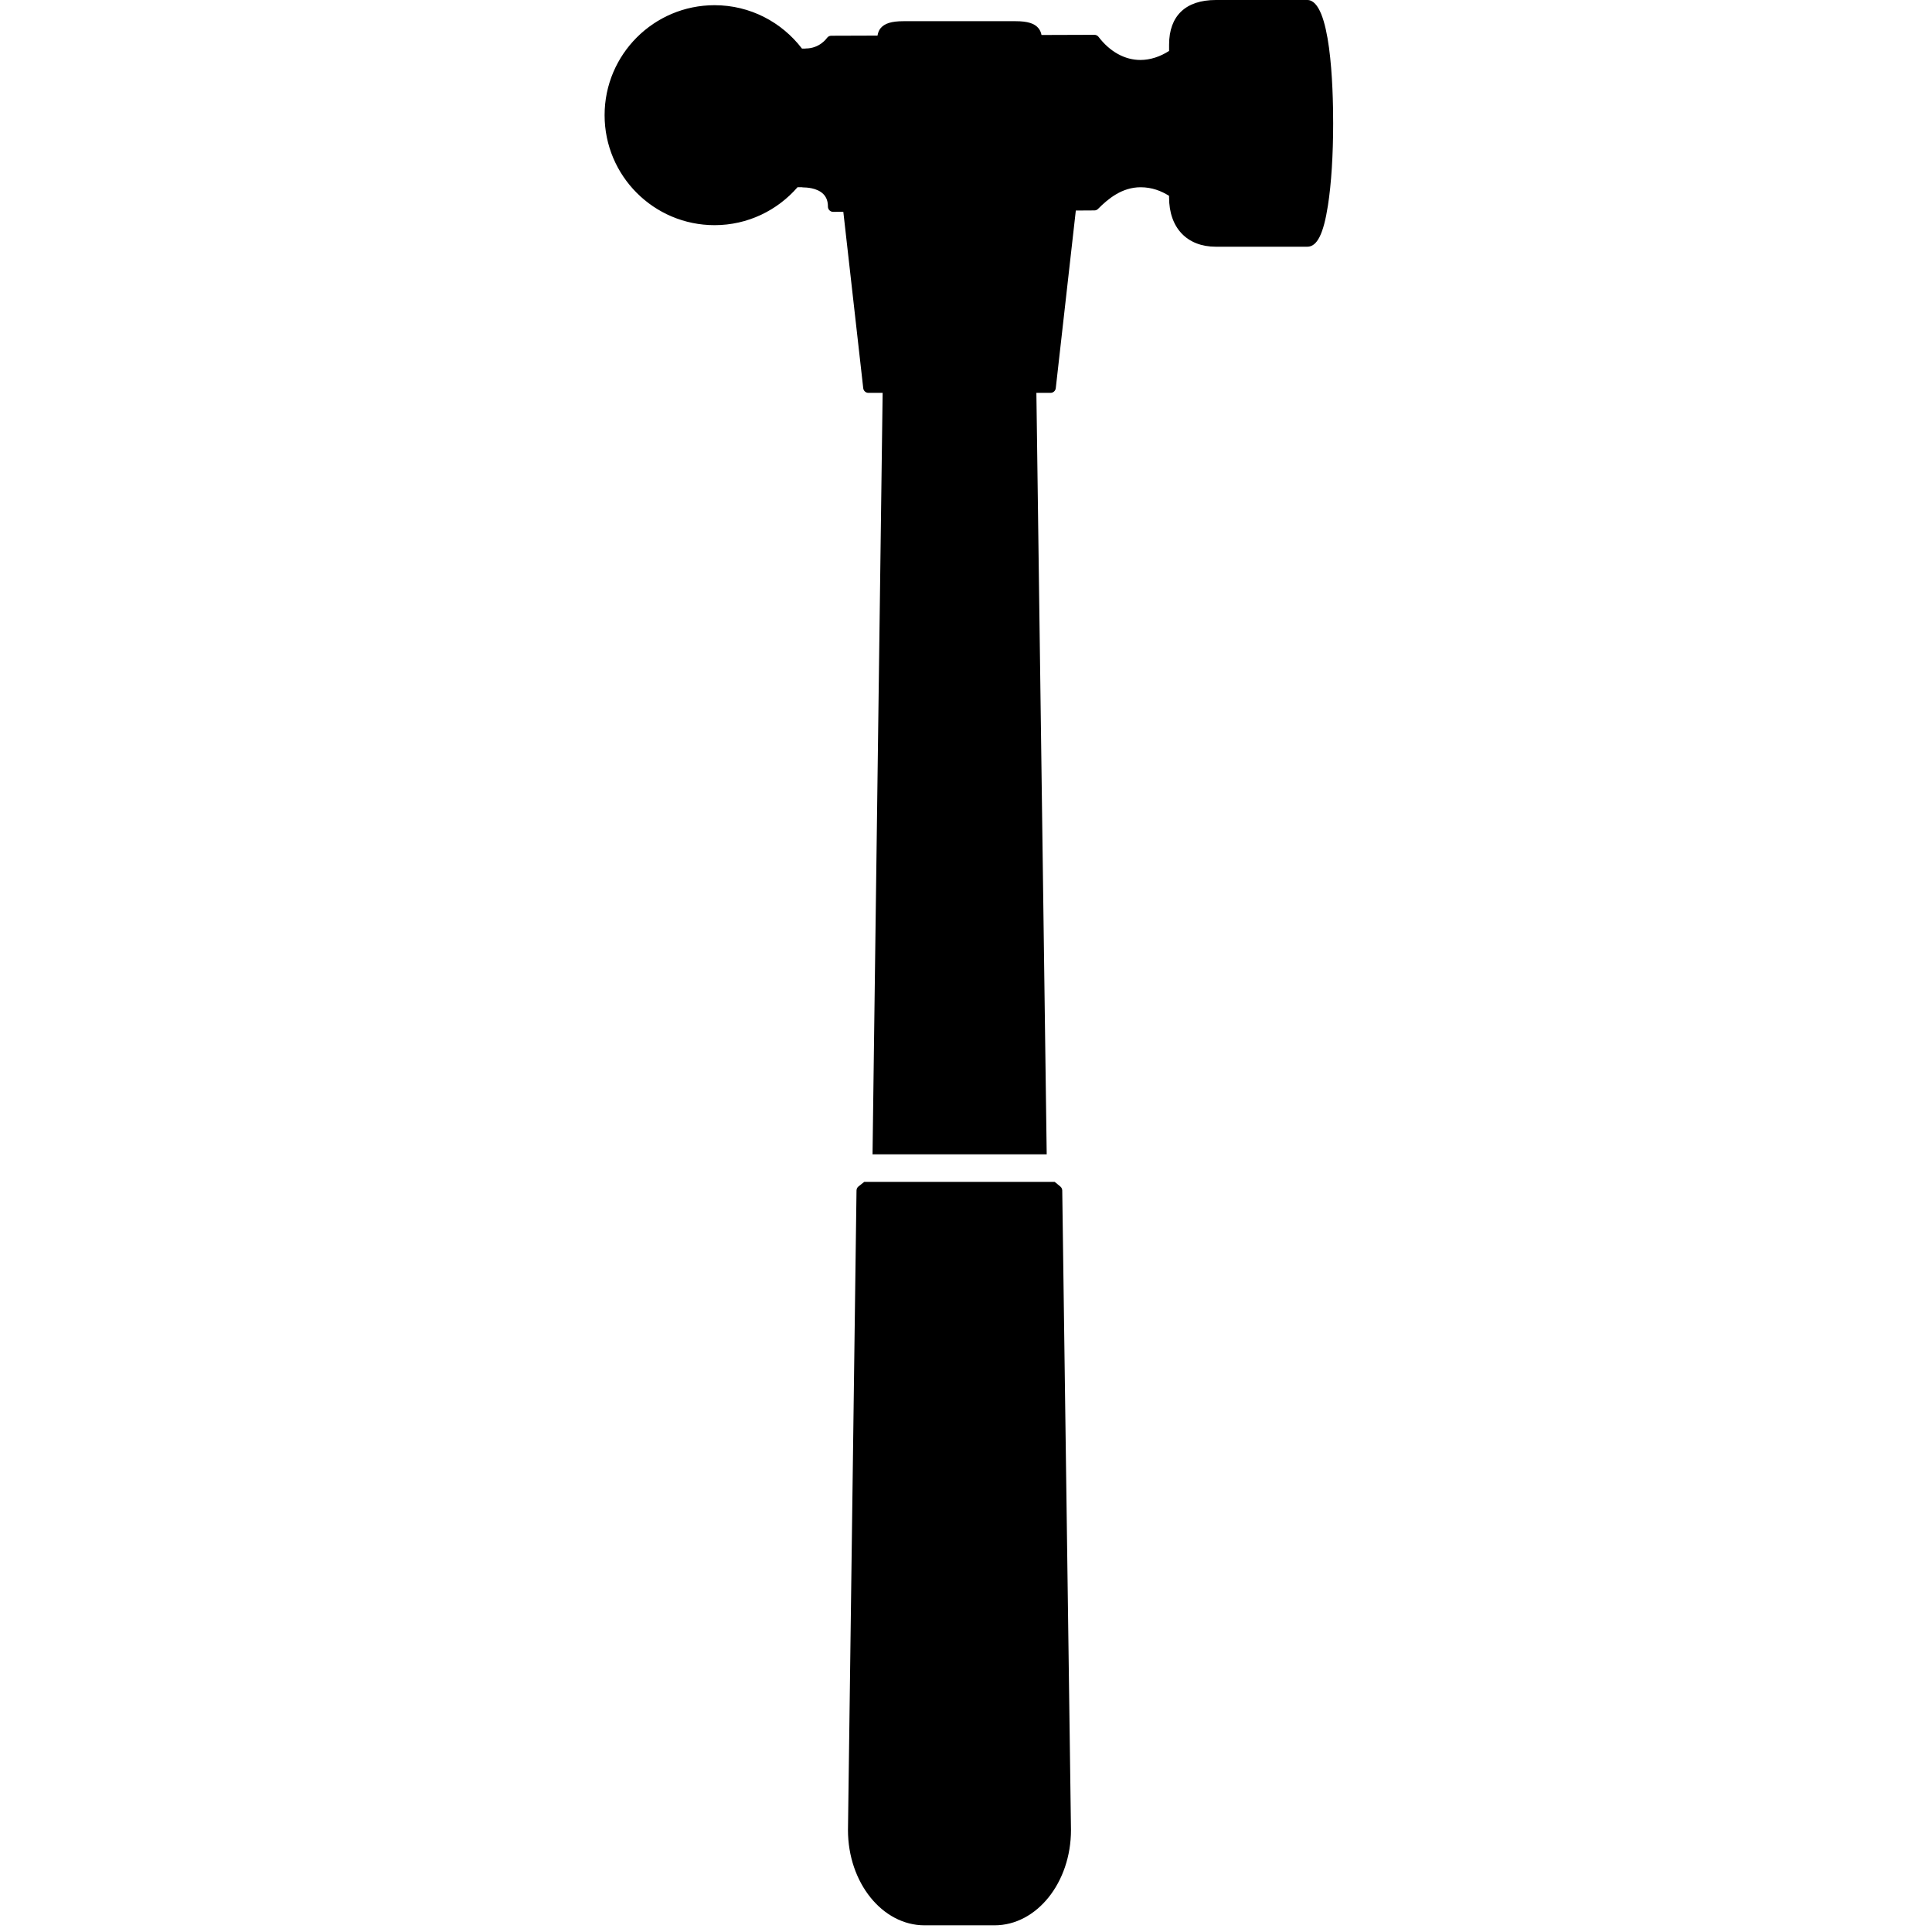 <svg xmlns="http://www.w3.org/2000/svg" xmlns:xlink="http://www.w3.org/1999/xlink" version="1.1" id="Layer_1" x="0px" y="0px" width="100px" height="100px" viewBox="0 0 100 100" enable-background="new 0 0 100 100" xml:space="preserve">
<path d="M67.667,0h-4.736c-1.56,0-2.419,0.82-2.419,2.31v0.325c-0.457,0.298-0.977,0.469-1.483,0.469  c-0.81,0-1.579-0.425-2.17-1.198c-0.051-0.066-0.129-0.104-0.213-0.104l0,0l-2.738,0.009c-0.025-0.124-0.068-0.238-0.147-0.338  c-0.204-0.261-0.572-0.376-1.19-0.376h-5.812c-0.617,0-0.985,0.116-1.19,0.376c-0.085,0.108-0.126,0.234-0.149,0.369L43.023,1.85  c-0.088,0-0.171,0.045-0.221,0.117c-0.015,0.022-0.383,0.542-1.097,0.542c-0.009,0-0.019,0.005-0.028,0.006H41.51  c-1.042-1.363-2.678-2.246-4.524-2.246c-3.143,0-5.692,2.549-5.692,5.693c0,3.143,2.549,5.692,5.692,5.692  c1.717,0,3.252-0.764,4.295-1.964h0.217c0.018,0.002,0.037,0.009,0.055,0.009c0.169,0.003,0.734,0.015,1.062,0.345  c0.161,0.161,0.239,0.375,0.238,0.651c0,0.072,0.028,0.14,0.079,0.191c0.051,0.051,0.118,0.079,0.189,0.079c0,0,0,0,0,0l0.529-0.003  l1.031,9.133c0.016,0.136,0.131,0.239,0.267,0.239h0.737l-0.523,39.412h9.015l-0.534-39.412h0.734c0.137,0,0.252-0.103,0.269-0.239  l1.038-9.198l0.963-0.006c0.071,0,0.138-0.028,0.188-0.079c0.518-0.522,1.238-1.12,2.203-1.12c0.584,0,1.064,0.189,1.473,0.444  v0.083c0,1.573,0.927,2.551,2.419,2.551h4.736c0.508,0,0.838-0.659,1.068-2.137c0.176-1.123,0.27-2.632,0.27-4.247  C69.005,4.464,68.876,0,67.667,0z"/>
<path d="M54.883,61.414l-0.291-0.24h-9.859l-0.299,0.237c-0.062,0.05-0.1,0.126-0.101,0.207l-0.442,33.104  c0,2.72,1.777,4.932,3.962,4.932h3.623c2.184,0,3.958-2.212,3.958-4.935l-0.452-33.102C54.979,61.539,54.944,61.465,54.883,61.414z"/>
</svg>